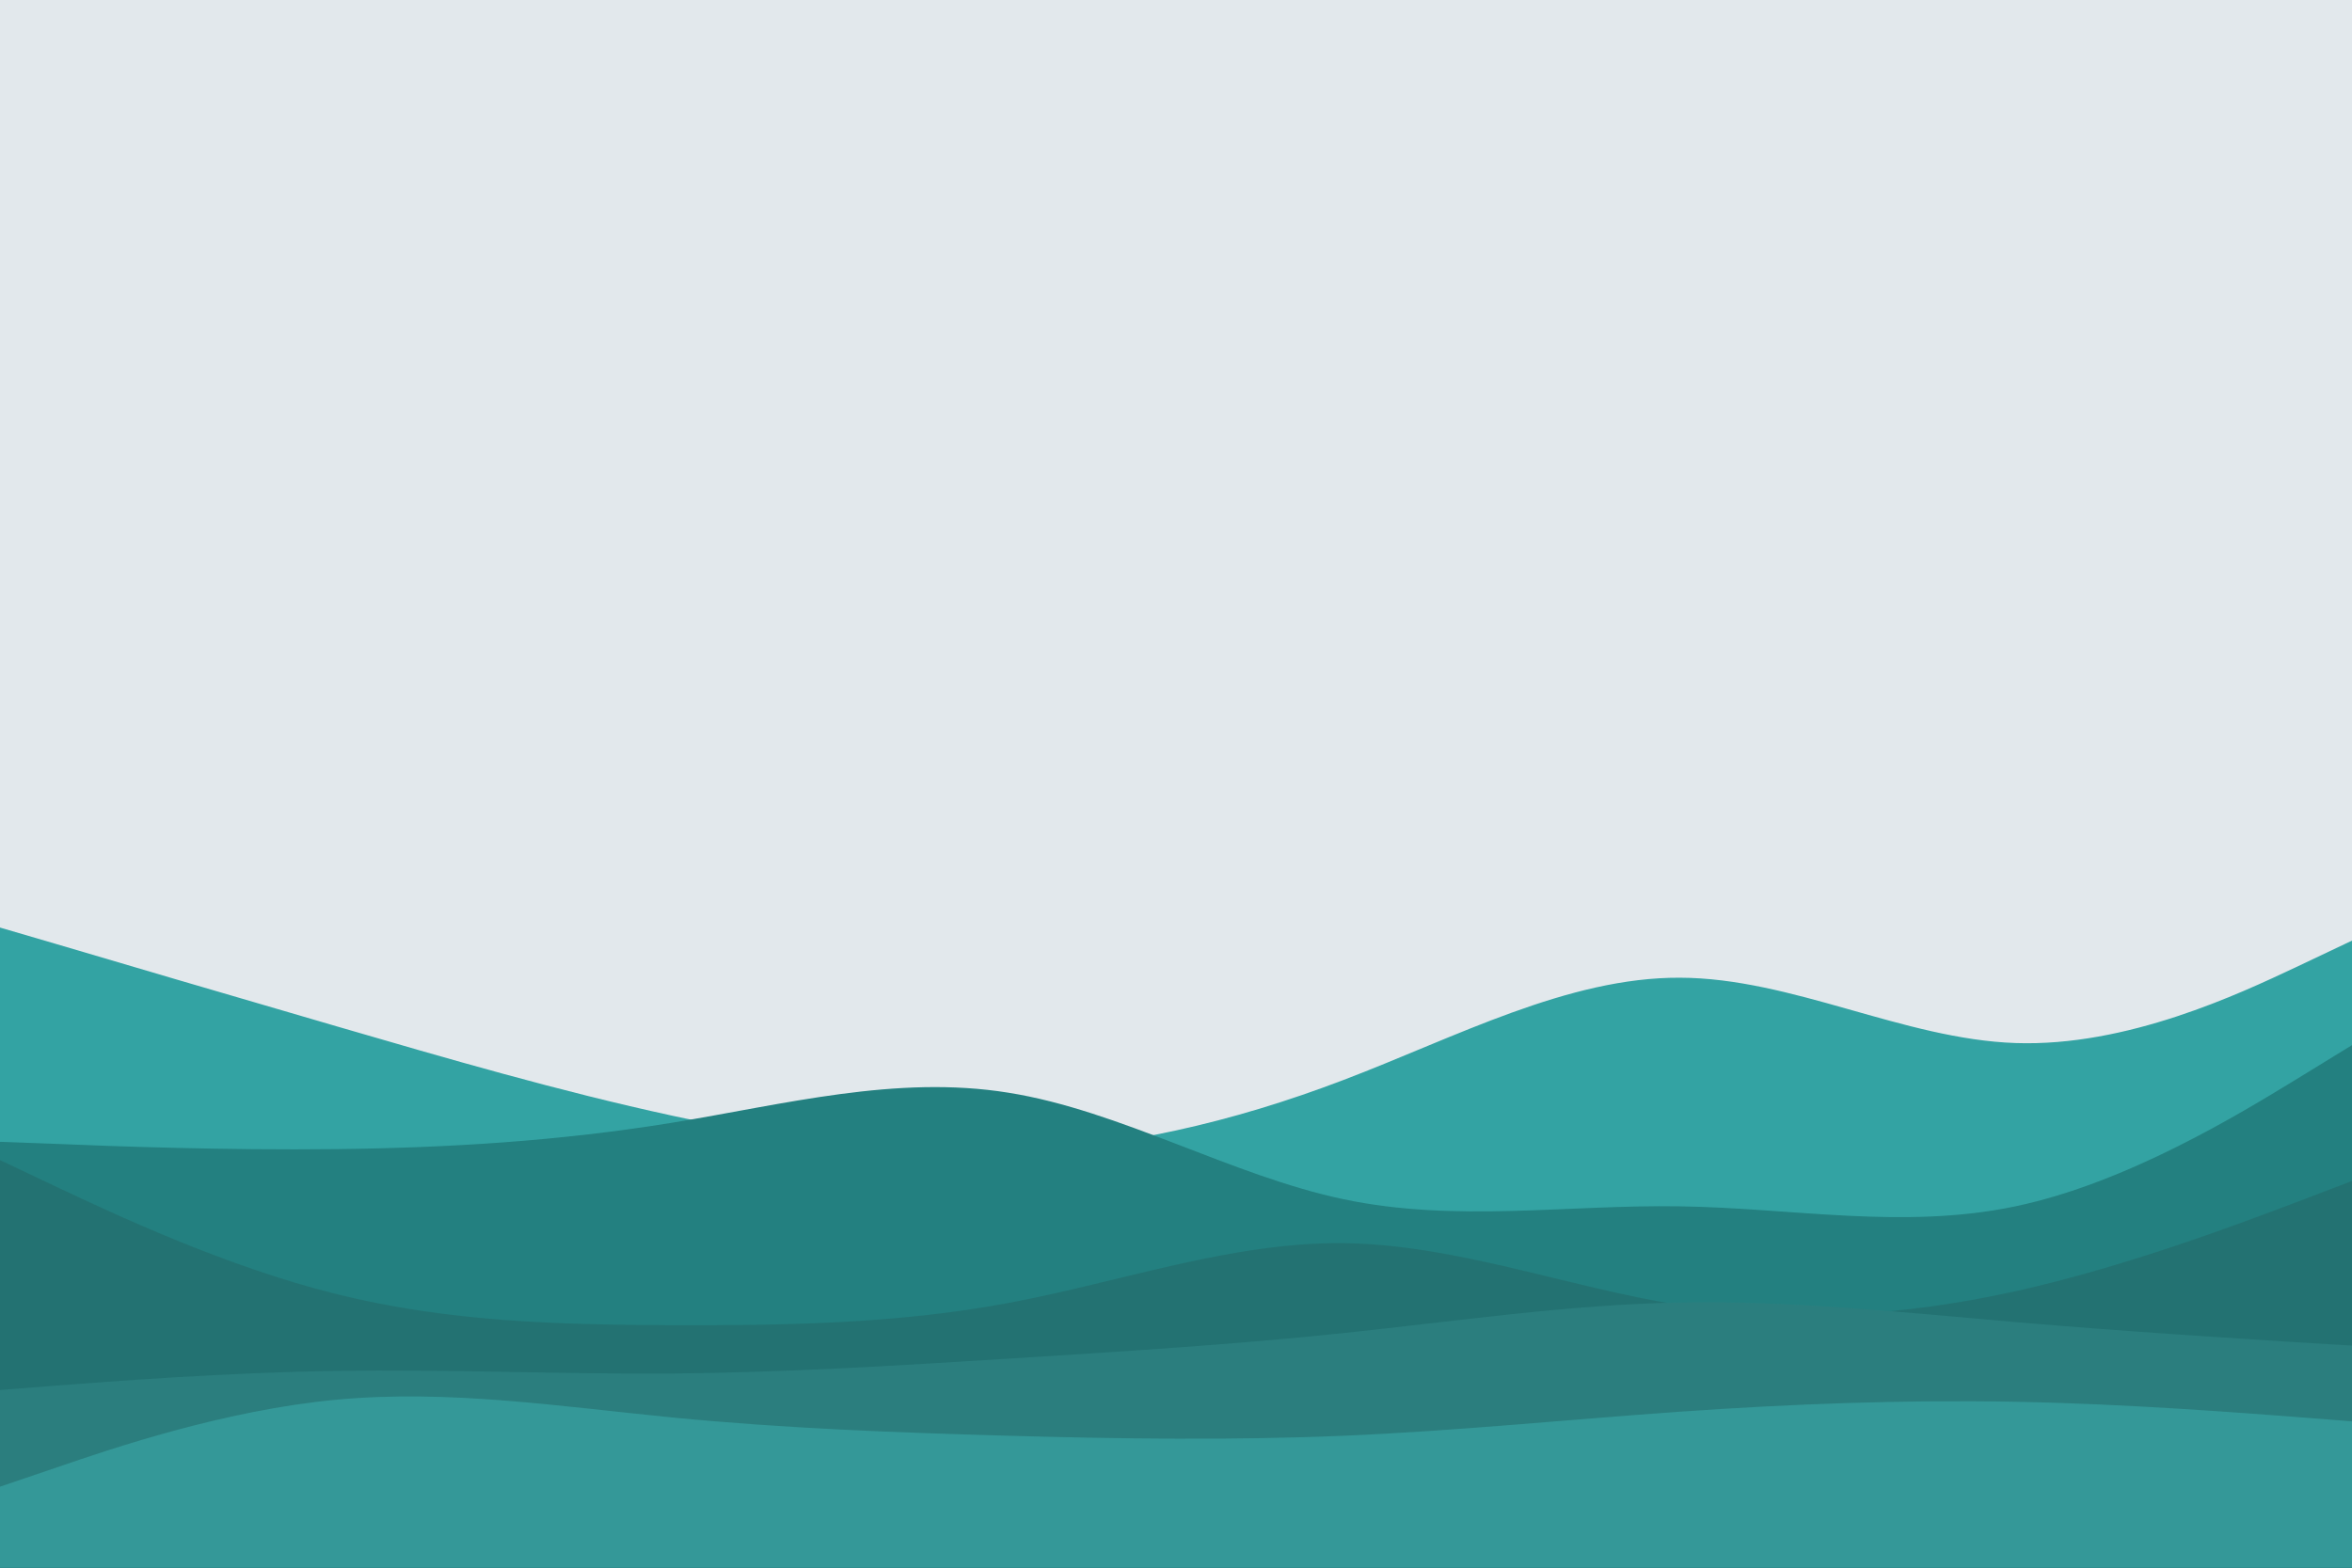 <?xml version="1.0" encoding="utf-8"?>
<svg id="visual" viewBox="0 0 900 600" width="900" height="600" version="1.1" xmlns="http://www.w3.org/2000/svg">
  <rect x="0" y="0" width="900" height="600" style="fill: rgb(226, 232, 236);"/>
  <path d="M0 355L21.5 361.3C43 367.7 86 380.3 128.8 392.8C171.7 405.3 214.3 417.7 257.2 427C300 436.3 343 442.7 385.8 441C428.7 439.3 471.3 429.7 514.2 413.3C557 397 600 374 642.8 374.2C685.7 374.3 728.3 397.7 771.2 399.2C814 400.7 857 380.3 878.5 370.2L900 360L900 601L878.5 601C857 601 814 601 771.2 601C728.3 601 685.7 601 642.8 601C600 601 557 601 514.2 601C471.3 601 428.7 601 385.8 601C343 601 300 601 257.2 601C214.3 601 171.7 601 128.8 601C86 601 43 601 21.5 601L0 601Z" style="fill: rgb(51, 163, 163);"/>
  <path d="M0 437L21.5 437.8C43 438.7 86 440.3 128.8 439.8C171.7 439.3 214.3 436.7 257.2 429.7C300 422.7 343 411.3 385.8 418.2C428.7 425 471.3 450 514.2 459C557 468 600 461 642.8 461.7C685.7 462.3 728.3 470.7 771.2 461.7C814 452.7 857 426.3 878.5 413.2L900 400L900 601L878.5 601C857 601 814 601 771.2 601C728.3 601 685.7 601 642.8 601C600 601 557 601 514.2 601C471.3 601 428.7 601 385.8 601C343 601 300 601 257.2 601C214.3 601 171.7 601 128.8 601C86 601 43 601 21.5 601L0 601Z" style="fill: rgb(35, 128, 128);"/>
  <path d="M0 444L21.5 454.2C43 464.3 86 484.7 128.8 495.3C171.7 506 214.3 507 257.2 507.2C300 507.3 343 506.7 385.8 498.7C428.7 490.7 471.3 475.3 514.2 475.8C557 476.3 600 492.7 642.8 499.5C685.7 506.3 728.3 503.7 771.2 494.2C814 484.7 857 468.3 878.5 460.2L900 452L900 601L878.5 601C857 601 814 601 771.2 601C728.3 601 685.7 601 642.8 601C600 601 557 601 514.2 601C471.3 601 428.7 601 385.8 601C343 601 300 601 257.2 601C214.3 601 171.7 601 128.8 601C86 601 43 601 21.5 601L0 601Z" style="fill: rgb(35, 114, 114);"/>
  <path d="M0 532L21.5 530.3C43 528.7 86 525.3 128.8 524.7C171.7 524 214.3 526 257.2 525.7C300 525.3 343 522.7 385.8 520C428.7 517.3 471.3 514.7 514.2 510.2C557 505.7 600 499.3 642.8 498.5C685.7 497.7 728.3 502.3 771.2 506C814 509.7 857 512.3 878.5 513.7L900 515L900 601L878.5 601C857 601 814 601 771.2 601C728.3 601 685.7 601 642.8 601C600 601 557 601 514.2 601C471.3 601 428.7 601 385.8 601C343 601 300 601 257.2 601C214.3 601 171.7 601 128.8 601C86 601 43 601 21.5 601L0 601Z" style="fill: rgb(43, 126, 126);"/>
  <path d="M0 569L21.5 561.7C43 554.3 86 539.7 128.8 535.7C171.7 531.7 214.3 538.3 257.2 542.5C300 546.7 343 548.3 385.8 549.5C428.7 550.7 471.3 551.3 514.2 549.5C557 547.7 600 543.3 642.8 540.3C685.7 537.3 728.3 535.7 771.2 536.5C814 537.3 857 540.7 878.5 542.3L900 544L900 601L878.5 601C857 601 814 601 771.2 601C728.3 601 685.7 601 642.8 601C600 601 557 601 514.2 601C471.3 601 428.7 601 385.8 601C343 601 300 601 257.2 601C214.3 601 171.7 601 128.8 601C86 601 43 601 21.5 601L0 601Z" style="fill: rgb(52, 152, 152);"/>
</svg>